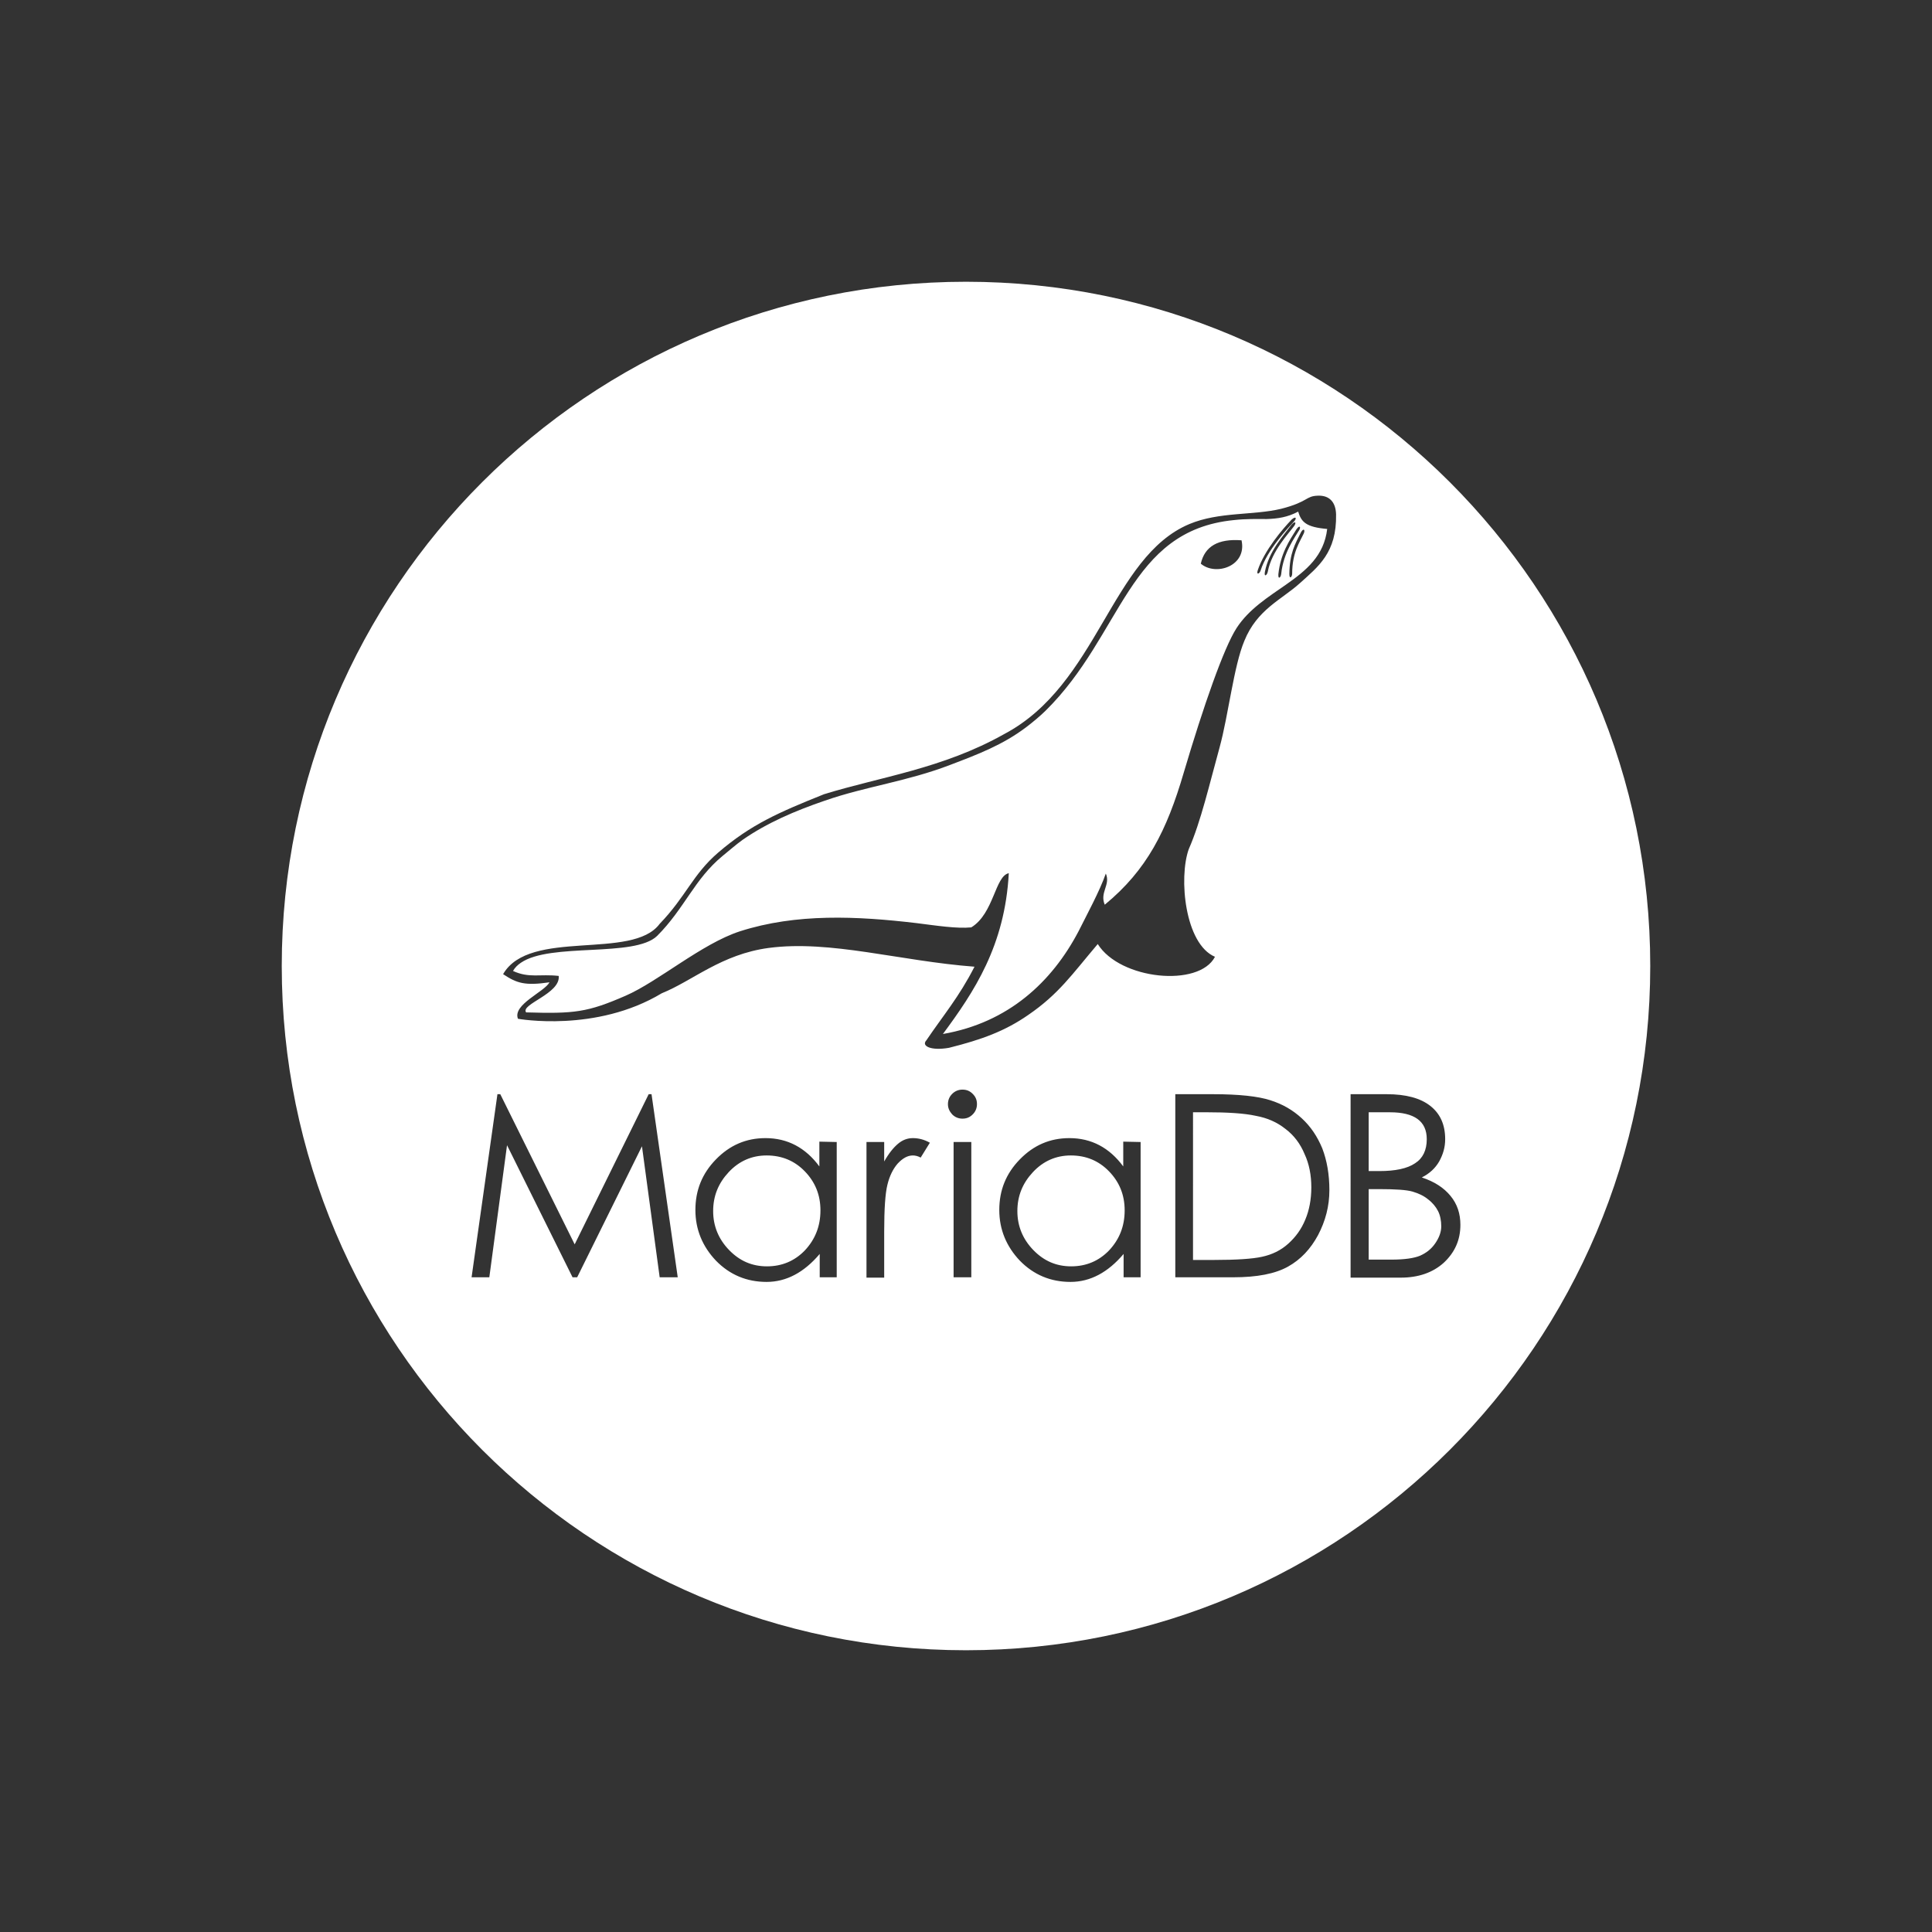 <svg xmlns="http://www.w3.org/2000/svg"
	 viewBox="0 0 768 768"
	 width="48"
	 height="48"
>
	<rect x="0" y="0" width="768" height="768" fill="#333333" stroke="none"/>
	<style type="text/css">
		.container{
			width: 50%;
			max-width: 300px;
			display: block;
			animation: 5s infinite both i-animation;
			animation-delay: 1s;
		}
		@keyframes i-animation {
			0% {transform: translateY(-48px);}
			50% {transform: translateY(48px);}
			100% {transform: translateY(-48px);}
		}
	</style>
	<g class="container">
		<path fill="#FFFFFF" fill-rule="evenodd" d="M523.94,197.04c-5.07,0.14-3.66,2.39-14.64,5.21c-11.12,2.68-24.64,1.13-36.46,6.05
			c-31.25,13.09-36.32,63.78-73.63,83.49c-24.5,13.8-49.42,17.04-71.66,23.93c-17.88,7.18-29,11.97-42.1,23.23
			c-10.14,8.73-12.67,17.32-23.23,28.3c-10.84,14.64-51.67,1.69-62.23,19.99c5.49,3.66,8.73,4.65,18.44,3.24
			c-1.97,3.8-14.78,8.87-12.53,14.5c0,0,30.97,5.63,57.16-10.14c12.25-4.93,23.65-15.49,42.52-18.02c24.5-3.24,52.09,5.21,81.8,7.46
			c-6.19,12.11-12.39,19.29-19.15,29.28c-2.11,2.25,1.83,4.22,9.01,2.96c12.95-3.24,22.24-6.62,31.54-13.09
			c12.11-8.31,17.32-16.05,27.59-28.16c8.87,14.22,40.27,17.32,46.6,5.07c-11.97-5.07-14.5-31.4-10.42-42.8
			c4.79-10.84,8.31-26.19,12.25-40.41c3.52-12.81,5.63-32.38,9.85-42.38c5.07-12.53,14.78-16.33,22.1-22.95
			c7.32-6.62,14.64-12.11,14.36-27.31C530.98,199.57,528.45,196.89,523.94,197.04L523.94,197.04L523.94,197.04L523.94,197.04z
			 M209.14,402.44L209.14,402.44c-2.39-3.24,13.8-7.46,12.95-14.5c-7.46-0.84-11.69,0.99-18.16-1.97c0.7-1.27,1.83-2.39,3.1-3.24
			c11.83-8.17,45.19-1.97,54.2-10.7c5.49-5.49,9.15-11.12,12.95-16.61c3.66-5.35,7.46-10.56,13.09-15.2
			c2.11-1.69,5.49-4.65,7.88-6.34c9.71-6.76,20.84-11.54,32.8-15.63c16.19-5.63,32.66-7.6,49.84-14.22
			c10.7-4.08,20.84-7.88,30.27-15.06c2.25-1.69,5.63-4.51,7.6-6.48c30.69-30.27,32.66-71.52,74.76-75.74
			c5.07-0.56,9.29-0.42,13.09-0.42c4.36-0.14,8.31-0.7,12.53-2.96c1.27,4.22,3.24,6.19,11.54,6.9c-1.27,10.7-8.31,16.47-16.33,22.1
			c-7.04,4.93-14.78,9.71-19.71,17.32c-5.07,7.88-13.09,30.83-20.98,57.44c-6.76,23.09-14.64,38.72-31.4,52.51
			c-2.11-4.93,2.39-7.88,0.42-12.39c-2.39,6.9-7.74,16.75-10.84,22.95c-10.56,20.13-27.88,36.32-53.92,40.83
			c12.39-16.75,24.64-35.06,26.19-63.92c-5.49,1.13-5.91,16.05-14.92,21.54c-5.77,0.56-13.8-0.7-21.68-1.69
			c-23.79-2.82-47.87-3.94-70.25,3.24c-15.2,4.93-32.52,19.99-45.47,25.62C233.5,402.44,228.29,403.01,209.14,402.44L209.14,402.44
			L209.14,402.44z M453.41,453.97v53.78l-6.76,0v-9.29c-6.19,7.32-13.23,11.12-21.12,11.12c-7.88,0-14.64-2.82-20.13-8.45
			c-5.35-5.63-8.17-12.39-8.17-20.13c0-7.88,2.67-14.5,8.17-20.13c5.49-5.63,11.97-8.45,19.71-8.45c8.73,0,15.91,3.8,21.4,11.26
			v-9.86L453.41,453.97L453.41,453.97L453.41,453.97L453.41,453.97z M447.07,481.14c0-6.19-2.11-11.26-6.19-15.49
			c-4.08-4.22-9.15-6.34-15.21-6.34c-5.91,0-10.98,2.25-15.06,6.62c-4.08,4.36-6.19,9.43-6.19,15.49c0,5.91,2.11,11.12,6.34,15.49
			c4.22,4.36,9.15,6.48,15.06,6.48c5.91,0,10.98-2.11,15.06-6.34C444.96,492.69,447.07,487.48,447.07,481.14L447.07,481.14z
			 M447.07,481.14L447.07,481.14L447.07,481.14L447.07,481.14L447.07,481.14z M467.2,507.75v-72.79h15.06
			c10.28,0,17.88,0.84,22.67,2.39c4.93,1.55,9.01,3.94,12.53,7.18c3.52,3.24,6.19,7.18,8.17,11.97c1.83,4.79,2.82,10.28,2.82,16.61
			c0,6.34-1.55,12.25-4.51,17.88c-2.96,5.49-6.9,9.71-11.97,12.53c-5.07,2.82-12.25,4.22-21.68,4.22H467.2L467.2,507.75L467.2,507.75
			z M474.24,500.85h8.45c8.73,0,15.21-0.42,19.01-1.27c3.94-0.85,7.46-2.53,10.42-5.21c2.96-2.67,5.21-5.77,6.76-9.57
			c1.55-3.66,2.39-8.02,2.39-12.81c0-4.79-0.84-9.29-2.68-13.23c-1.69-4.08-4.22-7.46-7.6-10c-3.38-2.68-7.18-4.36-11.83-5.21
			c-4.51-0.99-11.12-1.41-19.71-1.41h-5.21V500.85L474.24,500.85L474.24,500.85z M376.82,438.91c0-1.55,0.56-2.96,1.69-4.08
			c1.13-1.13,2.53-1.69,4.08-1.69c1.69,0,2.96,0.56,4.08,1.69c1.13,1.13,1.69,2.39,1.69,4.08c0,1.55-0.56,2.96-1.69,4.08
			c-1.13,1.13-2.39,1.69-4.08,1.69c-1.55,0-2.96-0.56-4.08-1.69C377.38,441.72,376.82,440.46,376.82,438.91L376.82,438.91
			L376.82,438.91L376.82,438.91z M379.07,453.97h7.04v53.78l-7.04,0V453.97L379.07,453.97L379.07,453.97z M187.46,507.75l10.28-72.79
			h1.13l29.57,59.69l29.42-59.69h1.13l10.42,72.79h-7.18l-7.04-52.09l-25.76,52.09h-1.83l-26.05-52.51l-7.04,52.51H187.46
			L187.46,507.75z M187.46,507.75L187.46,507.75L187.46,507.75L187.46,507.75L187.46,507.75z M332.61,453.97v53.78l-6.76,0v-9.29
			c-6.19,7.32-13.23,11.12-21.12,11.12s-14.64-2.82-20.13-8.45c-5.35-5.63-8.17-12.39-8.17-20.13c0-7.88,2.68-14.5,8.17-20.13
			c5.49-5.63,11.97-8.45,19.71-8.45c8.73,0,15.91,3.8,21.4,11.26v-9.86L332.61,453.97L332.61,453.97L332.61,453.97L332.61,453.97z
			 M326.14,481.14c0-6.19-2.11-11.26-6.19-15.49c-4.08-4.22-9.15-6.34-15.21-6.34c-5.91,0-10.98,2.25-15.06,6.62
			c-4.08,4.36-6.19,9.43-6.19,15.49c0,5.91,2.11,11.12,6.34,15.49c4.22,4.36,9.15,6.48,15.06,6.48c5.91,0,10.98-2.11,15.06-6.34
			C324.02,492.69,326.14,487.48,326.14,481.14L326.14,481.14z M326.14,481.14L326.14,481.14L326.14,481.14L326.14,481.14
			L326.14,481.14z M344.44,453.97h7.04v7.74c1.83-3.24,3.66-5.49,5.49-7.04c1.83-1.55,3.8-2.25,5.91-2.25c2.25,0,4.51,0.56,6.76,1.83
			l-3.66,5.91c-0.99-0.56-2.11-0.85-3.1-0.85c-2.11,0-4.08,1.13-6.05,3.24c-1.83,2.11-3.24,4.93-4.08,8.45
			c-0.84,3.38-1.27,9.57-1.27,18.58v18.3h-7.04V453.97L344.44,453.97L344.44,453.97z M536.89,434.96h14.36
			c7.6,0,13.38,1.55,17.32,4.65c3.94,3.1,5.91,7.46,5.91,13.23c0,3.24-0.84,6.05-2.39,8.87c-1.55,2.67-3.8,4.79-6.9,6.34
			c5.07,1.69,8.73,4.08,11.4,7.32c2.68,3.24,3.94,7.04,3.94,11.54c0,6.05-2.25,10.98-6.62,15.06c-4.36,3.94-10.14,5.91-17.04,5.91
			h-19.99V434.96L536.89,434.96L536.89,434.96z M544.07,442.15v23.37h4.22c6.34,0,11.12-0.99,14.22-3.1c3.1-1.97,4.65-5.21,4.65-9.57
			c0-7.18-4.93-10.7-14.64-10.7H544.07L544.07,442.15L544.07,442.15z M544.07,472.7v28.02h9.01c5.21,0,9.01-0.56,11.4-1.55
			c2.53-1.13,4.51-2.67,6.05-4.93c1.55-2.25,2.39-4.51,2.39-6.76c0-2.25-0.42-4.36-1.27-6.05c-0.85-1.69-2.25-3.38-3.94-4.65
			c-1.69-1.41-3.8-2.39-6.19-3.1c-2.39-0.7-6.9-0.99-13.38-0.99L544.07,472.7L544.07,472.7L544.07,472.7z M384,112
			c150.22,0,272,121.78,272,272c0,150.22-121.78,272-272,272c-150.22,0-272-121.78-272-272C112,233.78,233.78,112,384,112L384,112
			L384,112z M477.34,224.07c1.55-6.9,6.9-10,16.19-9.29C495.78,225.05,483.25,229.13,477.34,224.07L477.34,224.07L477.34,224.07z
			 M518.31,211.96c-1.55,3.38-4.65,7.6-4.65,16.05c0,1.41-1.13,2.39-1.13,0.14c0.14-8.31,2.25-11.83,4.65-16.61
			C518.17,209.85,518.87,210.55,518.31,211.96L518.31,211.96L518.31,211.96L518.31,211.96z M516.48,210.69
			c-1.83,3.1-6.34,9.01-7.18,17.46c-0.14,1.41-1.27,2.39-1.13,0.14c0.84-8.17,4.36-13.37,7.18-17.88
			C516.62,208.58,517.18,209.42,516.48,210.69L516.48,210.69L516.48,210.69L516.48,210.69z M514.51,209
			c-2.11,2.96-9.01,10-10.56,18.3c-0.28,1.41-1.55,2.25-1.13,0c1.55-8.17,7.46-14.5,10.56-18.72
			C514.93,206.89,515.35,207.74,514.51,209L514.51,209L514.51,209z M514.51,207.17c-2.53,2.68-10.84,11.54-13.38,19.57
			c-0.42,1.41-1.83,1.97-1.13-0.14c2.67-7.88,9.85-16.33,13.52-20.13C515.21,205.06,515.49,206.05,514.51,207.17z"/>
	</g>
</svg>
